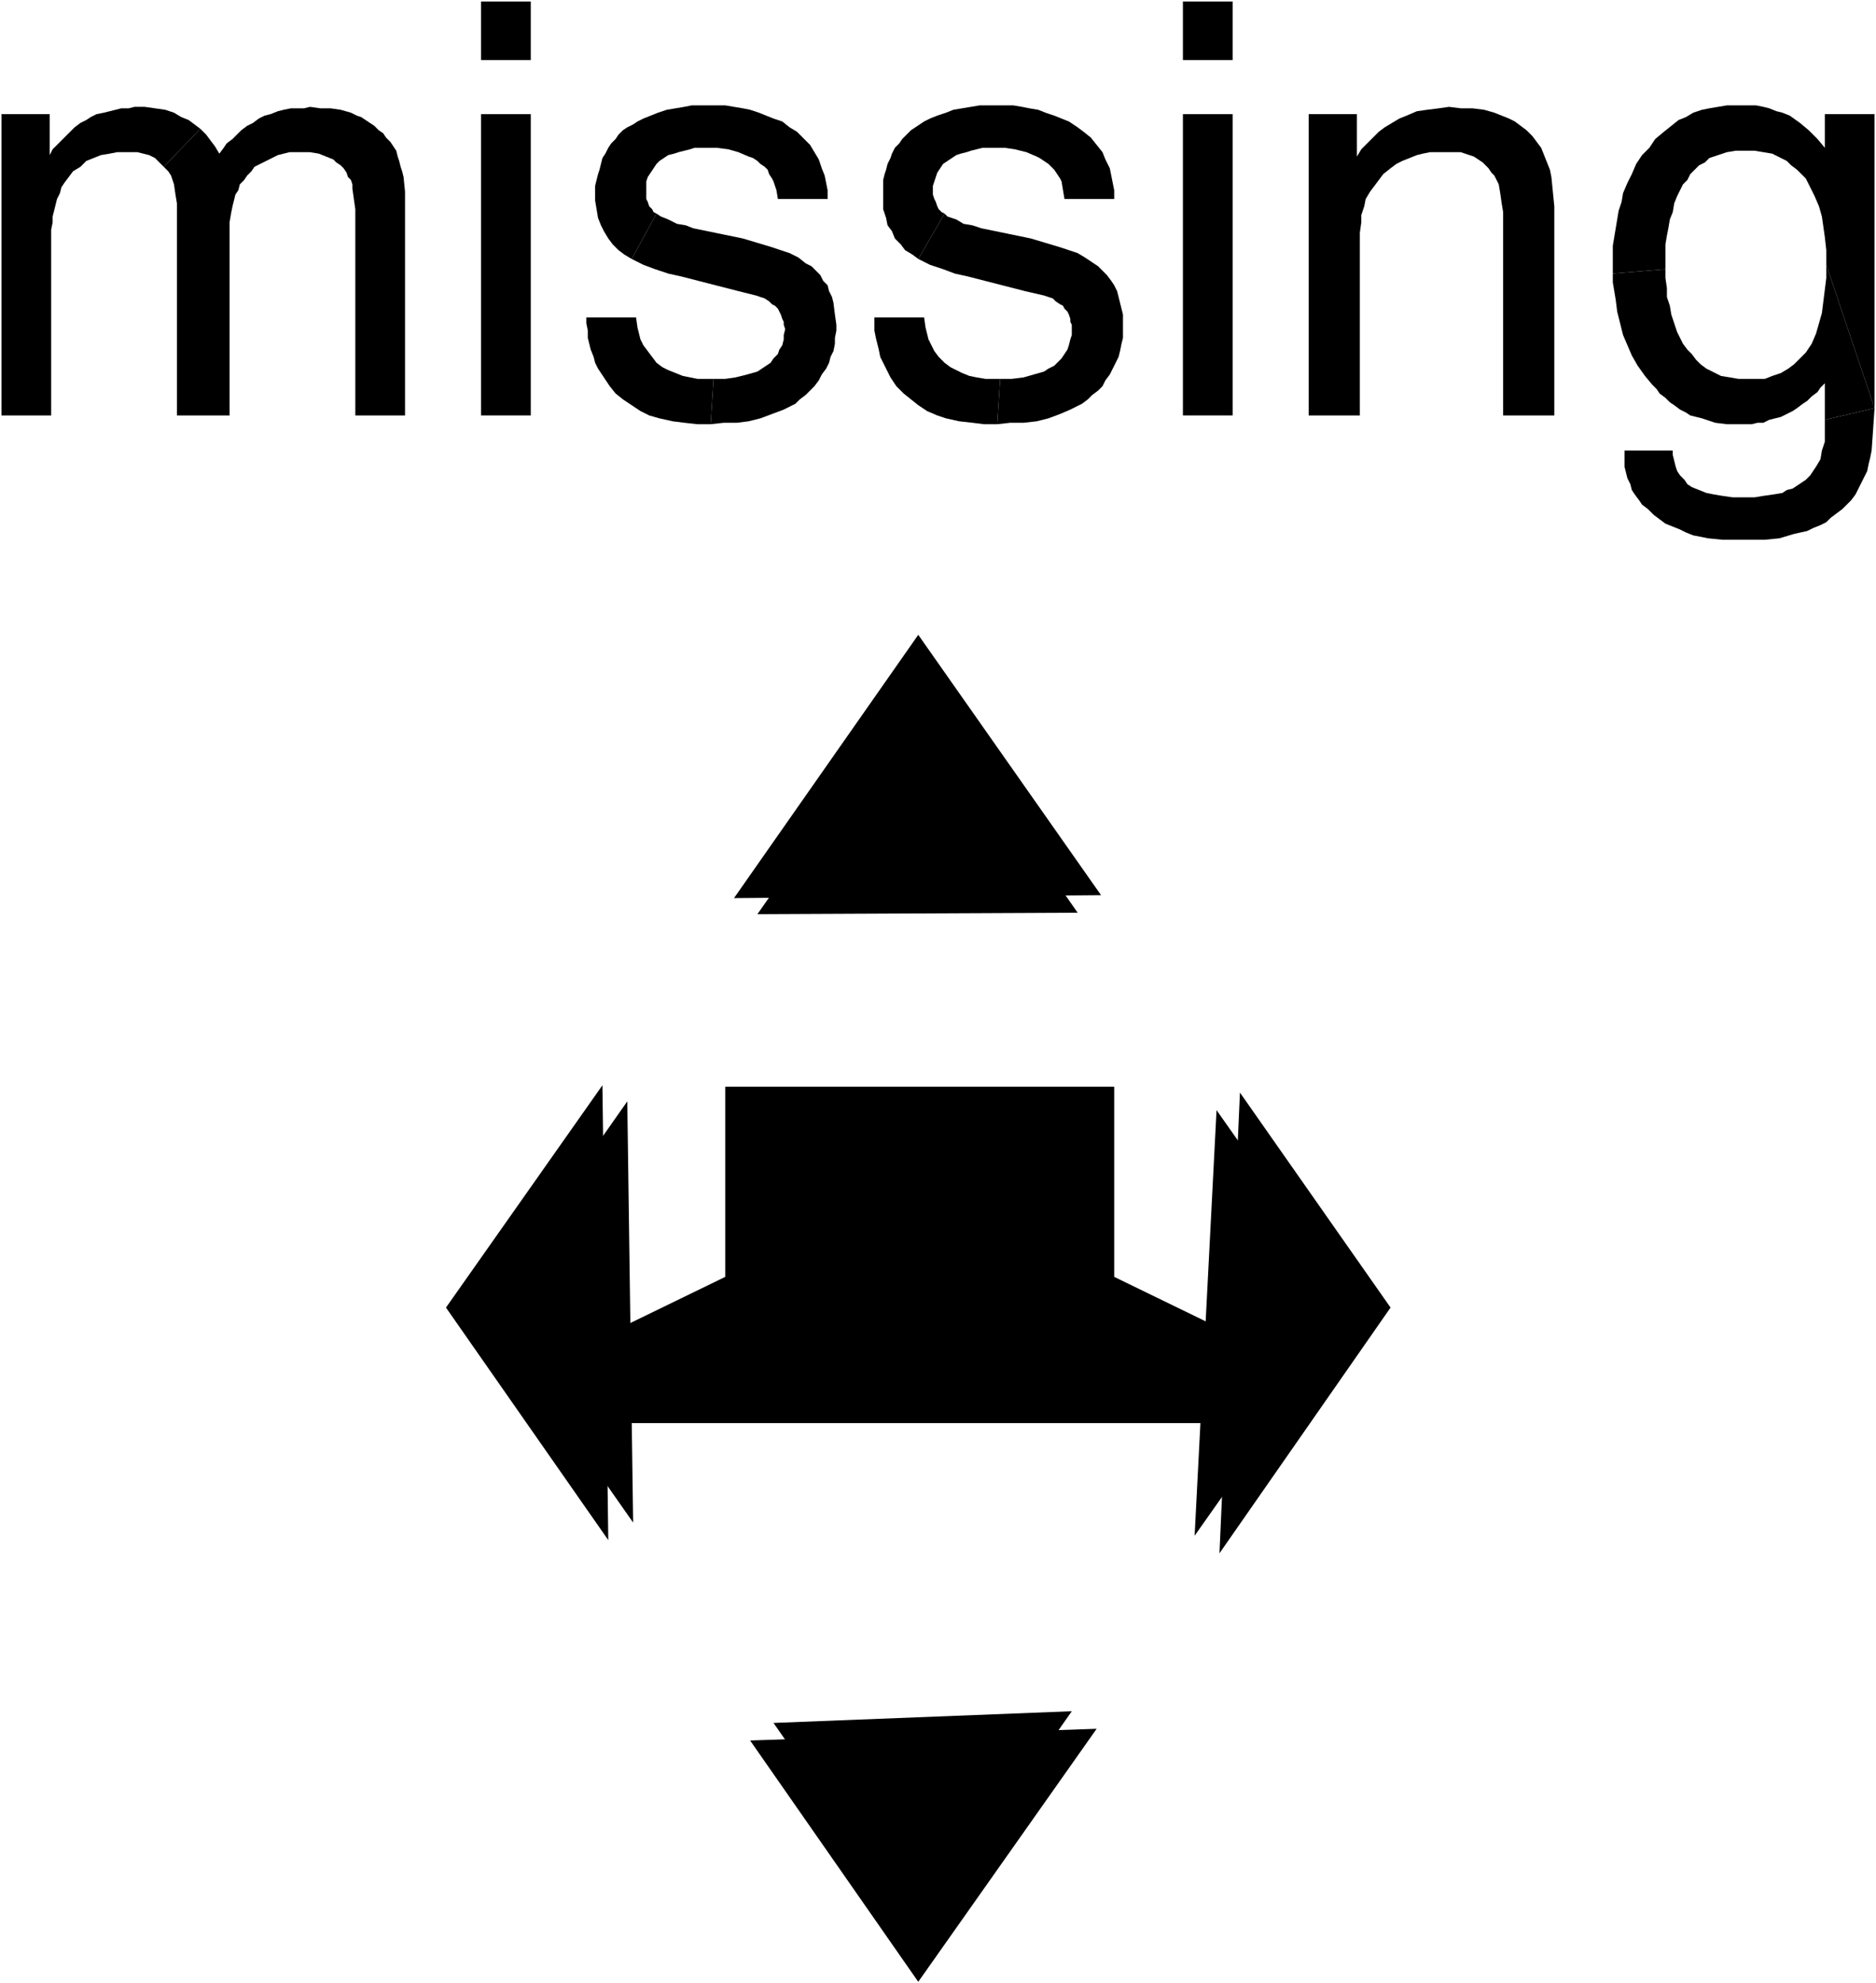 <?xml version="1.0" encoding="UTF-8"?>
<?xml-stylesheet type='text/css' href='S401Style.css'?>
<svg version="1.2" baseProfile="tiny" style="shape-rendering:geometricPrecision; fill-rule:evenodd;" width="12.81mm" height="13.54mm" viewBox="-6.29 -9.73 12.83 13.56" xmlns="http://www.w3.org/2000/svg">
  <title>BOYINL01M</title>
  <desc>river buoy right-hand side of the fairway (1.B of CEVNI) - off position - missing - arial -d</desc>

  <g>
    <path class="fORRED sBLACK" style="stroke-width:0.12" d="M -2.05,0.00 L -2.05,-0.65 L -1.33,-1.00 L -1.33,-2.30 L 1.33,-2.30 L 1.33,-1.00 L 2.05,-0.65 L 2.05,0.00 L -2.05,0.00 Z" />
    <path class="f0 sBLACK" style="stroke-width:0.28" d="M 2.19,-2.26 L 3.22,-0.79 L 2.05,0.89 " />
    <path class="f0 sBLACK" style="stroke-width:0.28" d="M 1.21,2.09 L -0.01,3.82 L -1.16,2.17 " />
    <path class="f0 sBLACK" style="stroke-width:0.28" d="M -1.27,-3.59 L -0.01,-5.39 L 1.24,-3.61 " />
    <path class="f0 sBLACK" style="stroke-width:0.28" d="M -2.13,0.80 L -3.24,-0.79 L -2.17,-2.31 " />
    <path class="fBLACK sBLACK" style="stroke-width:0" d="M -4.92,-8.85 L -4.96,-8.88 L -5.00,-8.91 L -5.05,-8.93 L -5.10,-8.96 L -5.16,-8.98 L -5.23,-8.99 L -5.30,-9.00 L -5.37,-9.00 L -5.41,-8.99 L -5.46,-8.99 L -5.50,-8.98 L -5.54,-8.97 L -5.58,-8.96 L -5.63,-8.95 L -5.67,-8.93 L -5.70,-8.91 L -5.74,-8.89 L -5.78,-8.86 L -5.81,-8.83 L -5.84,-8.80 L -5.87,-8.77 L -5.90,-8.74 L -5.93,-8.71 L -5.95,-8.67 L -5.95,-8.95 L -6.28,-8.95 L -6.28,-6.89 L -5.94,-6.89 L -5.94,-8.11 L -5.94,-8.16 L -5.93,-8.21 L -5.93,-8.25 L -5.92,-8.29 L -5.91,-8.33 L -5.90,-8.37 L -5.88,-8.41 L -5.87,-8.45 L -5.85,-8.48 L -5.82,-8.52 L -5.79,-8.56 L -5.74,-8.59 L -5.70,-8.63 L -5.65,-8.65 L -5.60,-8.67 L -5.54,-8.68 L -5.49,-8.69 L -5.43,-8.69 L -5.39,-8.69 L -5.35,-8.69 L -5.31,-8.68 L -5.27,-8.67 L -5.23,-8.65 L -5.20,-8.62 L -5.17,-8.59 L -4.92,-8.85 Z" />
    <path class="fBLACK sBLACK" style="stroke-width:0" d="M -5.17,-8.59 L -5.14,-8.56 L -5.12,-8.53 L -5.10,-8.47 L -5.09,-8.40 L -5.08,-8.34 L -5.08,-8.28 L -5.08,-6.89 L -4.72,-6.89 L -4.72,-8.11 L -4.72,-8.16 L -4.72,-8.21 L -4.71,-8.27 L -4.70,-8.32 L -4.69,-8.36 L -4.68,-8.40 L -4.66,-8.43 L -4.65,-8.47 L -4.62,-8.50 L -4.60,-8.53 L -4.57,-8.56 L -4.55,-8.59 L -4.51,-8.61 L -4.47,-8.63 L -4.43,-8.65 L -4.39,-8.67 L -4.35,-8.68 L -4.31,-8.69 L -4.27,-8.69 L -4.22,-8.69 L -4.17,-8.69 L -4.11,-8.68 L -4.06,-8.66 L -4.01,-8.64 L -3.99,-8.62 L -3.96,-8.60 L -3.94,-8.58 L -3.92,-8.55 L -3.91,-8.52 L -3.89,-8.50 L -3.88,-8.47 L -3.88,-8.44 L -3.87,-8.37 L -3.86,-8.30 L -3.86,-8.23 L -3.86,-8.15 L -3.86,-6.89 L -3.52,-6.89 L -3.52,-8.13 L -3.52,-8.23 L -3.52,-8.32 L -3.52,-8.42 L -3.53,-8.52 L -3.54,-8.56 L -3.55,-8.59 L -3.56,-8.63 L -3.57,-8.66 L -3.58,-8.70 L -3.60,-8.73 L -3.62,-8.76 L -3.65,-8.79 L -3.67,-8.82 L -3.70,-8.84 L -3.73,-8.87 L -3.76,-8.89 L -3.79,-8.91 L -3.82,-8.93 L -3.85,-8.94 L -3.89,-8.96 L -3.96,-8.98 L -4.03,-8.99 L -4.10,-8.99 L -4.17,-9.00 L -4.21,-8.99 L -4.26,-8.99 L -4.30,-8.99 L -4.35,-8.98 L -4.39,-8.97 L -4.44,-8.95 L -4.48,-8.94 L -4.52,-8.92 L -4.56,-8.89 L -4.60,-8.87 L -4.64,-8.84 L -4.67,-8.81 L -4.70,-8.78 L -4.74,-8.75 L -4.76,-8.72 L -4.79,-8.68 L -4.82,-8.73 L -4.85,-8.77 L -4.88,-8.81 L -4.92,-8.85 L -5.17,-8.59 Z" />
    <path class="fBLACK sBLACK" style="stroke-width:0" d="M -3.00,-9.72 L -3.00,-9.32 L -2.66,-9.32 L -2.66,-9.72 L -3.00,-9.72 Z" />
    <path class="fBLACK sBLACK" style="stroke-width:0" d="M -3.00,-8.95 L -3.00,-6.89 L -2.66,-6.89 L -2.66,-8.95 L -3.00,-8.95 Z" />
    <path class="fBLACK sBLACK" style="stroke-width:0" d="M -1.80,-8.27 L -1.82,-8.28 L -1.83,-8.30 L -1.85,-8.32 L -1.86,-8.35 L -1.87,-8.37 L -1.87,-8.40 L -1.87,-8.43 L -1.87,-8.46 L -1.87,-8.49 L -1.86,-8.52 L -1.84,-8.55 L -1.82,-8.58 L -1.80,-8.61 L -1.78,-8.63 L -1.75,-8.65 L -1.72,-8.67 L -1.68,-8.68 L -1.65,-8.69 L -1.61,-8.70 L -1.57,-8.71 L -1.54,-8.72 L -1.50,-8.72 L -1.46,-8.72 L -1.39,-8.72 L -1.31,-8.71 L -1.24,-8.69 L -1.17,-8.66 L -1.14,-8.65 L -1.11,-8.63 L -1.09,-8.61 L -1.06,-8.59 L -1.04,-8.57 L -1.03,-8.54 L -1.01,-8.51 L -1.00,-8.49 L -0.98,-8.43 L -0.97,-8.37 L -0.63,-8.37 L -0.63,-8.43 L -0.64,-8.48 L -0.65,-8.53 L -0.67,-8.58 L -0.69,-8.64 L -0.72,-8.69 L -0.75,-8.74 L -0.80,-8.79 L -0.84,-8.83 L -0.89,-8.86 L -0.94,-8.90 L -1.00,-8.92 L -1.05,-8.94 L -1.10,-8.96 L -1.16,-8.98 L -1.21,-8.99 L -1.27,-9.00 L -1.33,-9.01 L -1.38,-9.01 L -1.44,-9.01 L -1.50,-9.01 L -1.56,-9.01 L -1.61,-9.00 L -1.67,-8.99 L -1.73,-8.98 L -1.79,-8.96 L -1.84,-8.94 L -1.89,-8.92 L -1.93,-8.90 L -1.96,-8.88 L -2.00,-8.86 L -2.03,-8.84 L -2.06,-8.81 L -2.08,-8.78 L -2.11,-8.75 L -2.13,-8.72 L -2.15,-8.68 L -2.17,-8.65 L -2.18,-8.61 L -2.19,-8.57 L -2.20,-8.54 L -2.21,-8.50 L -2.22,-8.46 L -2.22,-8.42 L -2.22,-8.36 L -2.21,-8.30 L -2.20,-8.24 L -2.18,-8.19 L -2.16,-8.15 L -2.13,-8.10 L -2.10,-8.06 L -2.06,-8.02 L -2.02,-7.99 L -1.97,-7.96 L -1.80,-8.27 Z" />
    <path class="fBLACK sBLACK" style="stroke-width:0" d="M -1.43,-6.83 L -1.34,-6.84 L -1.25,-6.84 L -1.17,-6.85 L -1.09,-6.87 L -1.01,-6.90 L -0.93,-6.93 L -0.89,-6.95 L -0.85,-6.97 L -0.82,-7.00 L -0.78,-7.03 L -0.75,-7.06 L -0.72,-7.09 L -0.69,-7.13 L -0.67,-7.17 L -0.64,-7.21 L -0.62,-7.25 L -0.61,-7.29 L -0.59,-7.33 L -0.58,-7.38 L -0.58,-7.42 L -0.57,-7.47 L -0.57,-7.51 L -0.58,-7.58 L -0.59,-7.66 L -0.60,-7.70 L -0.62,-7.74 L -0.63,-7.78 L -0.66,-7.81 L -0.68,-7.85 L -0.71,-7.88 L -0.74,-7.91 L -0.78,-7.93 L -0.83,-7.97 L -0.89,-8.00 L -0.95,-8.02 L -1.01,-8.04 L -1.21,-8.10 L -1.55,-8.17 L -1.60,-8.19 L -1.66,-8.20 L -1.72,-8.23 L -1.77,-8.25 L -1.80,-8.27 L -1.97,-7.96 L -1.89,-7.92 L -1.81,-7.89 L -1.72,-7.86 L -1.63,-7.84 L -1.24,-7.74 L -1.12,-7.71 L -1.09,-7.70 L -1.06,-7.69 L -1.03,-7.67 L -1.01,-7.65 L -0.99,-7.64 L -0.97,-7.62 L -0.96,-7.60 L -0.95,-7.58 L -0.94,-7.55 L -0.93,-7.53 L -0.93,-7.51 L -0.92,-7.48 L -0.93,-7.44 L -0.93,-7.41 L -0.94,-7.37 L -0.96,-7.34 L -0.97,-7.31 L -1.00,-7.28 L -1.02,-7.25 L -1.05,-7.23 L -1.08,-7.21 L -1.11,-7.19 L -1.18,-7.17 L -1.26,-7.15 L -1.33,-7.14 L -1.41,-7.14 L -1.43,-6.83 Z" />
    <path class="fBLACK sBLACK" style="stroke-width:0" d="M -1.41,-7.14 L -1.46,-7.14 L -1.52,-7.14 L -1.57,-7.15 L -1.62,-7.16 L -1.67,-7.18 L -1.72,-7.20 L -1.76,-7.22 L -1.80,-7.25 L -1.83,-7.29 L -1.86,-7.33 L -1.89,-7.37 L -1.91,-7.41 L -1.93,-7.49 L -1.94,-7.56 L -2.28,-7.56 L -2.28,-7.52 L -2.27,-7.47 L -2.27,-7.42 L -2.26,-7.38 L -2.25,-7.34 L -2.23,-7.29 L -2.22,-7.25 L -2.20,-7.21 L -2.16,-7.15 L -2.12,-7.09 L -2.08,-7.04 L -2.03,-7.00 L -1.97,-6.96 L -1.91,-6.92 L -1.85,-6.89 L -1.78,-6.87 L -1.69,-6.85 L -1.61,-6.84 L -1.52,-6.83 L -1.43,-6.83 L -1.41,-7.14 Z" />
    <path class="fBLACK sBLACK" style="stroke-width:0" d="M 0.17,-8.27 L 0.15,-8.28 L 0.13,-8.30 L 0.12,-8.32 L 0.11,-8.35 L 0.10,-8.37 L 0.09,-8.40 L 0.09,-8.43 L 0.09,-8.46 L 0.10,-8.49 L 0.11,-8.52 L 0.12,-8.55 L 0.14,-8.58 L 0.16,-8.61 L 0.19,-8.63 L 0.22,-8.65 L 0.25,-8.67 L 0.28,-8.68 L 0.32,-8.69 L 0.35,-8.70 L 0.39,-8.71 L 0.43,-8.72 L 0.46,-8.72 L 0.50,-8.72 L 0.58,-8.72 L 0.65,-8.71 L 0.73,-8.69 L 0.80,-8.66 L 0.82,-8.65 L 0.85,-8.63 L 0.88,-8.61 L 0.90,-8.59 L 0.92,-8.57 L 0.94,-8.54 L 0.96,-8.51 L 0.97,-8.49 L 0.98,-8.43 L 0.99,-8.37 L 1.33,-8.37 L 1.33,-8.43 L 1.32,-8.48 L 1.31,-8.53 L 1.30,-8.58 L 1.27,-8.64 L 1.25,-8.69 L 1.21,-8.74 L 1.17,-8.79 L 1.12,-8.83 L 1.08,-8.86 L 1.02,-8.90 L 0.97,-8.92 L 0.92,-8.94 L 0.86,-8.96 L 0.81,-8.98 L 0.75,-8.99 L 0.70,-9.00 L 0.64,-9.01 L 0.58,-9.01 L 0.53,-9.01 L 0.47,-9.01 L 0.41,-9.01 L 0.35,-9.00 L 0.29,-8.99 L 0.23,-8.98 L 0.18,-8.96 L 0.12,-8.94 L 0.07,-8.92 L 0.03,-8.90 L 0.00,-8.88 L -0.03,-8.86 L -0.06,-8.84 L -0.09,-8.81 L -0.12,-8.78 L -0.14,-8.75 L -0.17,-8.72 L -0.19,-8.68 L -0.20,-8.65 L -0.22,-8.61 L -0.23,-8.57 L -0.24,-8.54 L -0.25,-8.50 L -0.25,-8.46 L -0.25,-8.42 L -0.25,-8.36 L -0.25,-8.30 L -0.23,-8.24 L -0.22,-8.19 L -0.19,-8.15 L -0.17,-8.10 L -0.13,-8.06 L -0.10,-8.02 L -0.05,-7.99 L -0.01,-7.96 L 0.17,-8.27 Z" />
    <path class="fBLACK sBLACK" style="stroke-width:0" d="M 0.53,-6.83 L 0.62,-6.84 L 0.71,-6.84 L 0.80,-6.85 L 0.88,-6.87 L 0.96,-6.90 L 1.03,-6.93 L 1.07,-6.95 L 1.11,-6.97 L 1.15,-7.00 L 1.18,-7.03 L 1.22,-7.06 L 1.25,-7.09 L 1.27,-7.13 L 1.30,-7.17 L 1.32,-7.21 L 1.34,-7.25 L 1.36,-7.29 L 1.37,-7.33 L 1.38,-7.38 L 1.39,-7.42 L 1.39,-7.47 L 1.39,-7.51 L 1.39,-7.58 L 1.37,-7.66 L 1.36,-7.70 L 1.35,-7.74 L 1.33,-7.78 L 1.31,-7.81 L 1.28,-7.85 L 1.25,-7.88 L 1.22,-7.91 L 1.19,-7.93 L 1.13,-7.97 L 1.08,-8.00 L 1.02,-8.02 L 0.96,-8.04 L 0.76,-8.10 L 0.42,-8.17 L 0.36,-8.19 L 0.30,-8.20 L 0.25,-8.23 L 0.19,-8.25 L 0.17,-8.27 L -0.01,-7.96 L 0.07,-7.92 L 0.16,-7.89 L 0.24,-7.86 L 0.33,-7.84 L 0.72,-7.74 L 0.85,-7.71 L 0.88,-7.70 L 0.91,-7.69 L 0.93,-7.67 L 0.96,-7.65 L 0.98,-7.64 L 0.99,-7.62 L 1.01,-7.60 L 1.02,-7.58 L 1.03,-7.55 L 1.03,-7.53 L 1.04,-7.51 L 1.04,-7.48 L 1.04,-7.44 L 1.03,-7.41 L 1.02,-7.37 L 1.01,-7.34 L 0.99,-7.31 L 0.97,-7.28 L 0.94,-7.25 L 0.92,-7.23 L 0.88,-7.21 L 0.85,-7.19 L 0.78,-7.17 L 0.71,-7.15 L 0.63,-7.14 L 0.55,-7.14 L 0.53,-6.83 Z" />
    <path class="fBLACK sBLACK" style="stroke-width:0" d="M 0.55,-7.14 L 0.50,-7.14 L 0.45,-7.14 L 0.39,-7.15 L 0.34,-7.16 L 0.29,-7.18 L 0.25,-7.20 L 0.21,-7.22 L 0.17,-7.25 L 0.13,-7.29 L 0.10,-7.33 L 0.08,-7.37 L 0.06,-7.41 L 0.04,-7.49 L 0.03,-7.56 L -0.31,-7.56 L -0.31,-7.52 L -0.31,-7.47 L -0.30,-7.42 L -0.29,-7.38 L -0.28,-7.34 L -0.27,-7.29 L -0.25,-7.25 L -0.23,-7.21 L -0.20,-7.15 L -0.16,-7.09 L -0.11,-7.04 L -0.06,-7.00 L -0.01,-6.96 L 0.05,-6.92 L 0.12,-6.89 L 0.18,-6.87 L 0.27,-6.85 L 0.36,-6.84 L 0.44,-6.83 L 0.53,-6.83 L 0.55,-7.14 Z" />
    <path class="fBLACK sBLACK" style="stroke-width:0" d="M 1.80,-9.72 L 1.80,-9.32 L 2.14,-9.32 L 2.14,-9.72 L 1.80,-9.72 Z" />
    <path class="fBLACK sBLACK" style="stroke-width:0" d="M 1.80,-8.95 L 1.80,-6.89 L 2.14,-6.89 L 2.14,-8.95 L 1.80,-8.95 Z" />
    <path class="fBLACK sBLACK" style="stroke-width:0" d="M 4.34,-8.13 L 4.34,-8.23 L 4.34,-8.32 L 4.33,-8.42 L 4.32,-8.52 L 4.31,-8.57 L 4.29,-8.62 L 4.27,-8.67 L 4.25,-8.72 L 4.22,-8.76 L 4.19,-8.80 L 4.15,-8.84 L 4.11,-8.87 L 4.07,-8.90 L 4.03,-8.92 L 3.98,-8.94 L 3.93,-8.96 L 3.86,-8.98 L 3.78,-8.99 L 3.70,-8.99 L 3.62,-9.00 L 3.55,-8.99 L 3.47,-8.98 L 3.40,-8.97 L 3.33,-8.94 L 3.28,-8.92 L 3.23,-8.89 L 3.18,-8.86 L 3.14,-8.83 L 3.10,-8.79 L 3.06,-8.75 L 3.02,-8.71 L 2.99,-8.66 L 2.99,-8.95 L 2.66,-8.95 L 2.66,-6.89 L 3.01,-6.89 L 3.01,-8.06 L 3.01,-8.14 L 3.02,-8.21 L 3.02,-8.26 L 3.04,-8.32 L 3.05,-8.37 L 3.08,-8.42 L 3.11,-8.46 L 3.14,-8.50 L 3.17,-8.54 L 3.22,-8.58 L 3.26,-8.61 L 3.30,-8.63 L 3.35,-8.65 L 3.40,-8.67 L 3.44,-8.68 L 3.49,-8.69 L 3.54,-8.69 L 3.59,-8.69 L 3.63,-8.69 L 3.66,-8.69 L 3.70,-8.69 L 3.73,-8.68 L 3.76,-8.67 L 3.79,-8.66 L 3.82,-8.64 L 3.85,-8.62 L 3.87,-8.60 L 3.89,-8.58 L 3.91,-8.55 L 3.93,-8.53 L 3.96,-8.47 L 3.97,-8.41 L 3.98,-8.34 L 3.99,-8.28 L 3.99,-6.89 L 4.34,-6.89 L 4.34,-8.13 Z" />
    <path class="fBLACK sBLACK" style="stroke-width:0" d="M 6.53,-6.94 L 6.53,-8.95 L 6.19,-8.95 L 6.19,-8.72 L 6.14,-8.78 L 6.08,-8.84 L 6.02,-8.89 L 5.95,-8.94 L 5.90,-8.96 L 5.86,-8.97 L 5.81,-8.99 L 5.77,-9.00 L 5.72,-9.01 L 5.67,-9.01 L 5.62,-9.01 L 5.58,-9.01 L 5.52,-9.01 L 5.46,-9.00 L 5.40,-8.99 L 5.35,-8.98 L 5.29,-8.96 L 5.24,-8.93 L 5.19,-8.91 L 5.14,-8.87 L 5.09,-8.83 L 5.03,-8.78 L 4.99,-8.72 L 4.94,-8.67 L 4.90,-8.61 L 4.87,-8.54 L 4.84,-8.48 L 4.81,-8.41 L 4.80,-8.35 L 4.78,-8.29 L 4.77,-8.23 L 4.76,-8.17 L 4.75,-8.11 L 4.74,-8.05 L 4.74,-7.99 L 4.74,-7.93 L 4.74,-7.86 L 5.10,-7.89 L 5.10,-7.95 L 5.10,-8.01 L 5.10,-8.06 L 5.11,-8.12 L 5.12,-8.17 L 5.13,-8.23 L 5.15,-8.28 L 5.16,-8.34 L 5.18,-8.39 L 5.20,-8.43 L 5.22,-8.47 L 5.25,-8.50 L 5.27,-8.54 L 5.30,-8.57 L 5.33,-8.60 L 5.37,-8.62 L 5.40,-8.65 L 5.46,-8.67 L 5.52,-8.69 L 5.58,-8.70 L 5.64,-8.70 L 5.71,-8.70 L 5.77,-8.69 L 5.83,-8.68 L 5.89,-8.65 L 5.93,-8.63 L 5.96,-8.60 L 6.00,-8.57 L 6.03,-8.54 L 6.06,-8.51 L 6.08,-8.47 L 6.10,-8.43 L 6.12,-8.39 L 6.15,-8.32 L 6.17,-8.25 L 6.18,-8.18 L 6.19,-8.11 L 6.20,-8.02 L 6.20,-7.92 L 6.53,-6.94 Z" />
    <path class="fBLACK sBLACK" style="stroke-width:0" d="M 6.20,-7.83 L 6.19,-7.75 L 6.18,-7.67 L 6.17,-7.59 L 6.15,-7.52 L 6.13,-7.45 L 6.10,-7.38 L 6.06,-7.32 L 6.02,-7.28 L 5.98,-7.24 L 5.94,-7.21 L 5.89,-7.18 L 5.83,-7.16 L 5.78,-7.14 L 5.72,-7.14 L 5.67,-7.14 L 5.60,-7.14 L 5.54,-7.15 L 5.48,-7.16 L 5.42,-7.19 L 5.38,-7.21 L 5.34,-7.24 L 5.31,-7.27 L 5.28,-7.31 L 5.25,-7.34 L 5.22,-7.38 L 5.20,-7.42 L 5.18,-7.46 L 5.16,-7.52 L 5.14,-7.58 L 5.13,-7.64 L 5.11,-7.70 L 5.11,-7.76 L 5.10,-7.83 L 5.10,-7.89 L 4.74,-7.86 L 4.74,-7.80 L 4.75,-7.74 L 4.76,-7.68 L 4.77,-7.60 L 4.79,-7.52 L 4.81,-7.44 L 4.84,-7.37 L 4.87,-7.30 L 4.91,-7.23 L 4.96,-7.16 L 5.01,-7.10 L 5.04,-7.07 L 5.06,-7.04 L 5.10,-7.01 L 5.13,-6.98 L 5.16,-6.96 L 5.20,-6.93 L 5.24,-6.91 L 5.27,-6.89 L 5.35,-6.87 L 5.44,-6.84 L 5.52,-6.83 L 5.60,-6.83 L 5.65,-6.83 L 5.69,-6.83 L 5.73,-6.84 L 5.77,-6.84 L 5.81,-6.86 L 5.85,-6.87 L 5.89,-6.88 L 5.93,-6.90 L 5.97,-6.92 L 6.00,-6.94 L 6.04,-6.97 L 6.07,-6.99 L 6.10,-7.02 L 6.14,-7.05 L 6.16,-7.08 L 6.19,-7.11 L 6.19,-6.86 L 6.53,-6.94 L 6.20,-7.92 L 6.20,-7.83 Z" />
    <path class="fBLACK sBLACK" style="stroke-width:0" d="M 6.19,-6.86 L 6.19,-6.76 L 6.19,-6.71 L 6.17,-6.65 L 6.16,-6.59 L 6.13,-6.54 L 6.11,-6.51 L 6.09,-6.48 L 6.06,-6.45 L 6.03,-6.43 L 6.00,-6.41 L 5.97,-6.39 L 5.93,-6.38 L 5.90,-6.36 L 5.84,-6.35 L 5.77,-6.34 L 5.71,-6.33 L 5.64,-6.33 L 5.56,-6.33 L 5.49,-6.34 L 5.43,-6.35 L 5.38,-6.36 L 5.33,-6.38 L 5.28,-6.40 L 5.25,-6.42 L 5.23,-6.45 L 5.20,-6.48 L 5.18,-6.51 L 5.17,-6.54 L 5.16,-6.58 L 5.15,-6.62 L 5.15,-6.65 L 4.82,-6.65 L 4.82,-6.58 L 4.82,-6.54 L 4.83,-6.50 L 4.84,-6.46 L 4.86,-6.42 L 4.87,-6.38 L 4.89,-6.35 L 4.92,-6.31 L 4.94,-6.28 L 4.98,-6.25 L 5.02,-6.21 L 5.06,-6.18 L 5.10,-6.15 L 5.15,-6.13 L 5.20,-6.11 L 5.24,-6.09 L 5.29,-6.07 L 5.39,-6.05 L 5.49,-6.04 L 5.58,-6.04 L 5.68,-6.04 L 5.78,-6.04 L 5.88,-6.05 L 5.98,-6.08 L 6.07,-6.10 L 6.11,-6.12 L 6.16,-6.14 L 6.20,-6.16 L 6.23,-6.19 L 6.27,-6.22 L 6.31,-6.25 L 6.34,-6.28 L 6.37,-6.31 L 6.40,-6.35 L 6.42,-6.39 L 6.44,-6.43 L 6.46,-6.47 L 6.48,-6.51 L 6.49,-6.56 L 6.50,-6.60 L 6.51,-6.65 L 6.52,-6.79 L 6.53,-6.94 L 6.19,-6.86 Z" />
    <path class="f0 sBLACK" style="stroke-width:0.28" d="M -1.11,-3.48 L -0.01,-5.05 L 1.08,-3.49 " />
    <path class="f0 sBLACK" style="stroke-width:0.28" d="M -1.96,0.68 L -2.99,-0.79 L -2.00,-2.20 " />
    <path class="f0 sBLACK" style="stroke-width:0.28" d="M 2.03,-2.14 L 2.98,-0.79 L 1.88,0.77 " />
    <path class="f0 sBLACK" style="stroke-width:0.28" d="M 1.04,1.97 L -0.01,3.47 L -1.00,2.05 " />
    <circle class="pivotPoint layout" fill="none" cx="0" cy="0" r="0.2" />
  </g>
</svg>